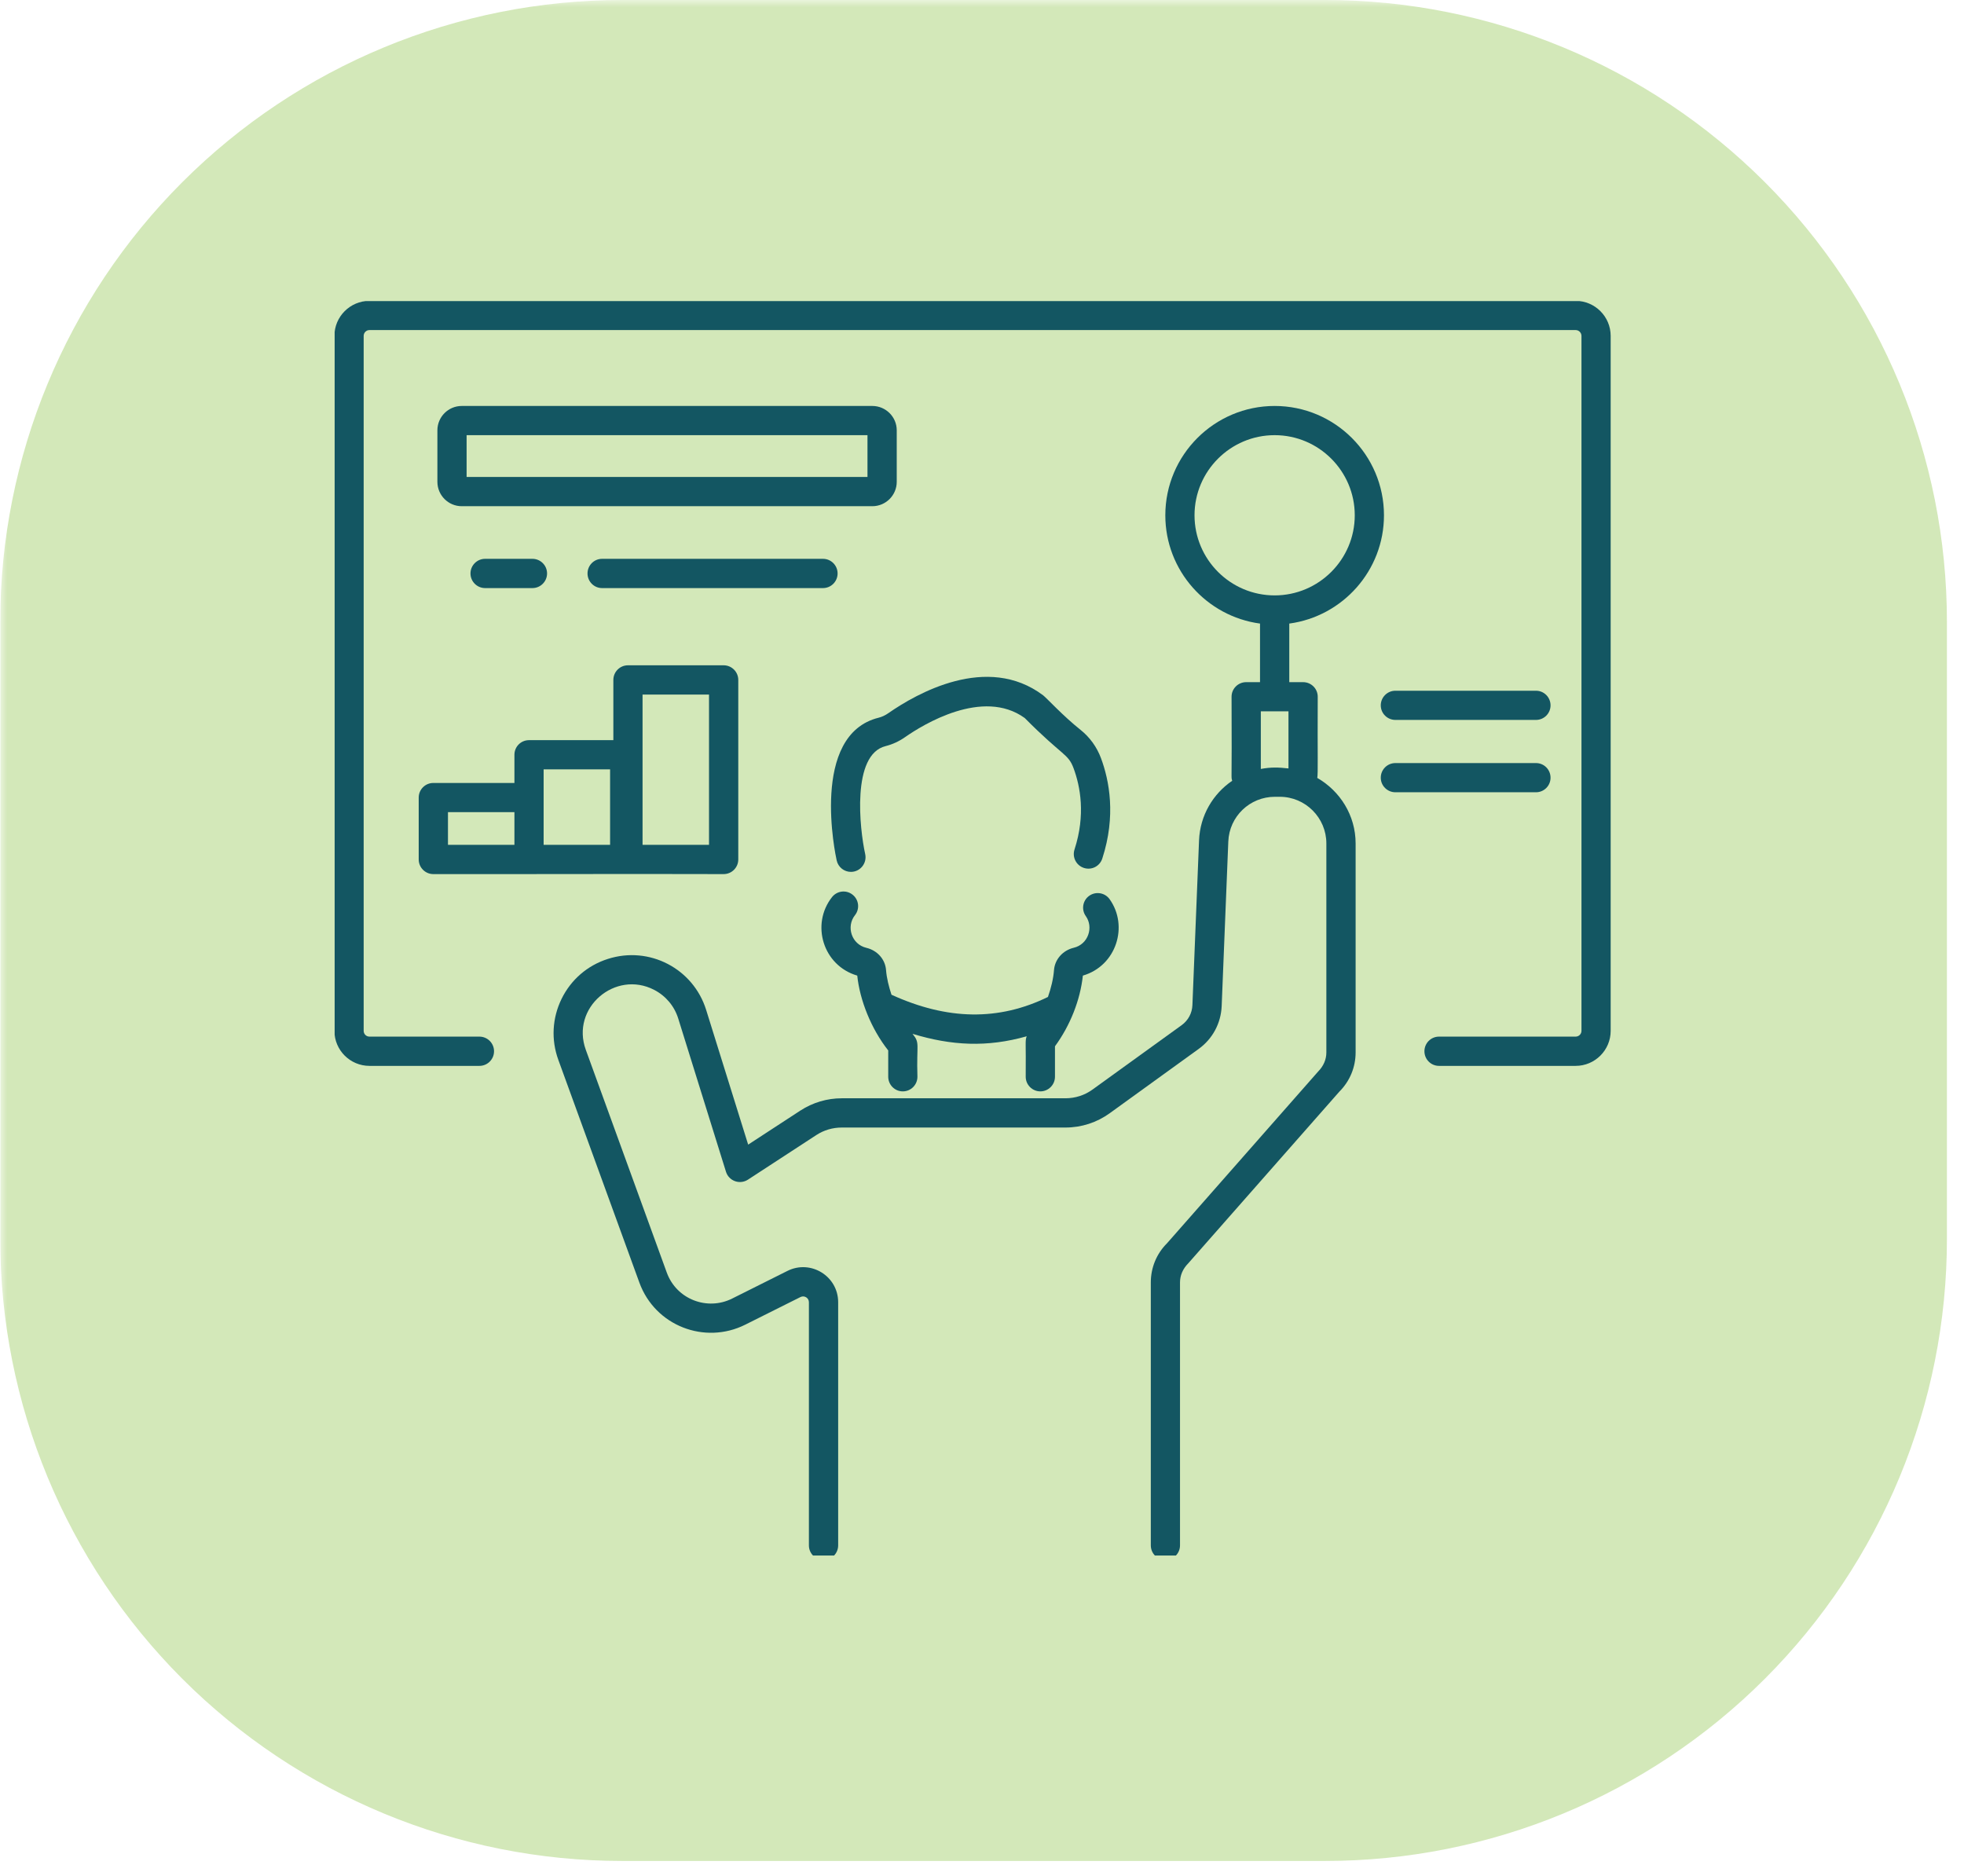 <svg xmlns="http://www.w3.org/2000/svg" xmlns:xlink="http://www.w3.org/1999/xlink" width="179" zoomAndPan="magnify" viewBox="0 0 134.25 128.25" height="171" preserveAspectRatio="xMidYMid meet" version="1.0"><defs><filter x="0%" y="0%" width="100%" height="100%" id="ba8d9ec4a8"><feColorMatrix values="0 0 0 0 1 0 0 0 0 1 0 0 0 0 1 0 0 0 1 0" color-interpolation-filters="sRGB"/></filter><clipPath id="071ae23b3a"><path d="M 0.016 0 L 133.488 0 L 133.488 127.504 L 0.016 127.504 Z M 0.016 0 " clip-rule="nonzero"/></clipPath><mask id="34fb987544"><g filter="url(#ba8d9ec4a8)"><rect x="-13.425" width="161.1" fill="#000000" y="-12.825" height="153.9" fill-opacity="0.55"/></g></mask><clipPath id="15498f90a6"><path d="M 0.016 0 L 133.188 0 L 133.188 127.207 L 0.016 127.207 Z M 0.016 0 " clip-rule="nonzero"/></clipPath><clipPath id="954a727477"><path d="M 42.52 0 L 90.582 0 C 101.855 0 112.664 4.477 120.633 12.449 C 128.605 20.418 133.082 31.23 133.082 42.5 L 133.082 84.703 C 133.082 95.977 128.605 106.785 120.633 114.758 C 112.664 122.727 101.855 127.207 90.582 127.207 L 42.52 127.207 C 31.246 127.207 20.438 122.727 12.465 114.758 C 4.496 106.785 0.016 95.977 0.016 84.703 L 0.016 42.5 C 0.016 31.23 4.496 20.418 12.465 12.449 C 20.438 4.477 31.246 0 42.52 0 Z M 42.52 0 " clip-rule="nonzero"/></clipPath><clipPath id="4e6b2d053c"><path d="M 0.016 0 L 133.16 0 L 133.16 127.207 L 0.016 127.207 Z M 0.016 0 " clip-rule="nonzero"/></clipPath><clipPath id="4f0450bc6d"><path d="M 42.52 0 L 90.582 0 C 101.855 0 112.664 4.477 120.633 12.449 C 128.605 20.418 133.082 31.23 133.082 42.5 L 133.082 84.703 C 133.082 95.977 128.605 106.785 120.633 114.758 C 112.664 122.727 101.855 127.207 90.582 127.207 L 42.52 127.207 C 31.246 127.207 20.438 122.727 12.465 114.758 C 4.496 106.785 0.016 95.977 0.016 84.703 L 0.016 42.5 C 0.016 31.23 4.496 20.418 12.465 12.449 C 20.438 4.477 31.246 0 42.52 0 Z M 42.52 0 " clip-rule="nonzero"/></clipPath><clipPath id="b06168052f"><rect x="0" width="134" y="0" height="128"/></clipPath><clipPath id="40f9f150f8"><rect x="0" width="134" y="0" height="128"/></clipPath><clipPath id="8df1c12b45"><path d="M 37 27 L 95 27 L 95 106.328 L 37 106.328 Z M 37 27 " clip-rule="nonzero"/></clipPath><clipPath id="26aa2b9557"><path d="M 22.875 20.582 L 110.113 20.582 L 110.113 73 L 22.875 73 Z M 22.875 20.582 " clip-rule="nonzero"/></clipPath></defs><g clip-path="url(#071ae23b3a)"><g mask="url(#34fb987544)"><g transform="matrix(1, 0, 0, 1, 0, 0)"><g clip-path="url(#40f9f150f8)"><g clip-path="url(#15498f90a6)"><g clip-path="url(#954a727477)"><g transform="matrix(1, 0, 0, 1, 0, 0)"><g clip-path="url(#b06168052f)"><g clip-path="url(#4e6b2d053c)"><g clip-path="url(#4f0450bc6d)"><path fill="#afd57f" d="M 0.016 0 L 133.188 0 L 133.188 127.207 L 0.016 127.207 Z M 0.016 0 " fill-opacity="1" fill-rule="nonzero"/></g></g></g></g></g></g></g></g></g></g><g clip-path="url(#8df1c12b45)"><path fill="#135662" d="M 81.961 57.445 L 81.508 68.699 C 81.488 69.254 81.219 69.754 80.77 70.078 L 74.691 74.469 C 74.145 74.867 73.5 75.074 72.824 75.074 L 57.539 75.074 C 56.531 75.074 55.551 75.367 54.703 75.918 L 51.141 78.242 L 48.27 69.035 C 47.395 66.219 44.391 64.633 41.543 65.551 C 40.152 65.996 39.031 66.965 38.387 68.277 C 37.746 69.59 37.664 71.07 38.164 72.445 L 43.703 87.668 C 44.781 90.637 48.18 91.93 50.938 90.551 L 54.719 88.66 C 54.992 88.527 55.293 88.727 55.293 89.016 L 55.293 105.637 C 55.293 106.188 55.742 106.637 56.293 106.637 C 56.844 106.637 57.293 106.188 57.293 105.637 L 57.293 89.016 C 57.293 87.227 55.41 86.078 53.824 86.875 L 50.043 88.766 C 48.348 89.613 46.246 88.824 45.578 86.988 L 40.043 71.762 C 38.996 68.887 42.059 66.285 44.719 67.664 C 45.512 68.078 46.098 68.773 46.363 69.629 L 49.625 80.098 C 49.82 80.723 50.562 81 51.125 80.637 L 55.797 77.59 C 56.316 77.25 56.918 77.074 57.539 77.074 L 72.824 77.074 C 73.922 77.074 74.973 76.734 75.863 76.09 L 81.938 71.699 C 82.887 71.012 83.457 69.949 83.508 68.777 L 83.961 57.527 C 84.027 55.812 85.43 54.465 87.148 54.465 L 87.477 54.465 C 89.234 54.465 90.664 55.898 90.664 57.656 L 90.664 71.938 C 90.664 72.414 90.477 72.867 90.098 73.25 L 79.773 84.984 C 79.055 85.699 78.664 86.652 78.664 87.664 L 78.664 105.637 C 78.664 106.188 79.109 106.637 79.66 106.637 C 80.211 106.637 80.66 106.188 80.66 105.637 L 80.66 87.664 C 80.66 87.184 80.848 86.734 81.227 86.352 L 91.555 74.617 C 92.27 73.902 92.664 72.949 92.664 71.938 L 92.664 57.656 C 92.664 55.734 91.598 54.07 90.043 53.176 C 90.102 52.812 90.055 51.762 90.074 47.625 C 90.074 47.074 89.625 46.629 89.074 46.629 L 88.129 46.629 L 88.129 42.625 C 91.777 42.133 94.602 39.004 94.602 35.223 C 94.602 31.102 91.25 27.75 87.129 27.75 C 83.008 27.75 79.656 31.102 79.656 35.223 C 79.656 39.004 82.48 42.133 86.129 42.625 L 86.129 46.629 L 85.184 46.629 C 84.633 46.629 84.184 47.074 84.184 47.625 C 84.215 53.961 84.137 52.965 84.227 53.371 C 82.914 54.266 82.031 55.738 81.961 57.445 Z M 81.652 35.223 C 81.652 32.203 84.109 29.746 87.129 29.746 C 90.148 29.746 92.605 32.203 92.605 35.223 C 92.605 38.242 90.148 40.699 87.129 40.699 C 84.109 40.699 81.652 38.242 81.652 35.223 Z M 86.184 48.625 L 88.074 48.625 L 88.074 52.527 C 87.391 52.449 86.863 52.434 86.184 52.562 Z M 86.184 48.625 " fill-opacity="1" fill-rule="nonzero"/></g><path fill="#135662" d="M 74.453 61.234 C 74.004 61.555 73.902 62.176 74.223 62.625 C 74.762 63.383 74.391 64.551 73.395 64.785 C 72.648 64.965 72.105 65.574 72.047 66.309 C 72 66.918 71.844 67.539 71.633 68.148 C 68.27 69.793 64.762 69.742 60.938 67.996 C 60.754 67.434 60.609 66.863 60.566 66.309 C 60.512 65.578 59.969 64.965 59.219 64.789 C 58.203 64.547 57.828 63.336 58.441 62.559 C 58.785 62.125 58.711 61.496 58.277 61.156 C 57.844 60.812 57.219 60.887 56.875 61.32 C 55.406 63.18 56.258 66.008 58.598 66.688 C 58.77 68.352 59.539 70.316 60.715 71.805 L 60.715 73.602 C 60.715 74.152 61.16 74.602 61.711 74.602 C 62.266 74.602 62.711 74.152 62.711 73.602 C 62.637 71.336 62.91 71.32 62.375 70.668 C 65.039 71.477 67.469 71.605 70.18 70.836 C 70.059 71.16 70.137 71.219 70.113 73.602 C 70.113 74.152 70.562 74.602 71.113 74.602 C 71.664 74.602 72.113 74.152 72.113 73.602 L 72.113 71.52 C 73.156 70.094 73.84 68.359 74.02 66.688 C 76.309 66.023 77.16 63.301 75.848 61.465 C 75.527 61.016 74.902 60.914 74.453 61.234 Z M 74.453 61.234 " fill-opacity="1" fill-rule="nonzero"/><path fill="#135662" d="M 73.867 49.895 C 72.656 48.934 71.527 47.695 71.301 47.527 C 67.469 44.648 62.637 47.418 60.734 48.742 C 60.512 48.898 60.285 49.004 60.062 49.059 C 55.344 50.223 57.113 58.465 57.191 58.812 C 57.293 59.281 57.707 59.598 58.164 59.598 C 58.801 59.598 59.277 59.008 59.141 58.383 C 58.758 56.652 58.199 51.574 60.539 51 C 61.004 50.883 61.457 50.676 61.879 50.379 C 63.074 49.547 67.176 47.004 70.047 49.082 C 72.668 51.723 73.008 51.496 73.387 52.52 C 73.84 53.742 74.219 55.695 73.449 58.066 C 73.277 58.594 73.566 59.156 74.09 59.328 C 74.621 59.5 75.18 59.211 75.348 58.684 C 76.297 55.766 75.824 53.344 75.258 51.824 C 74.977 51.066 74.496 50.398 73.867 49.895 Z M 73.867 49.895 " fill-opacity="1" fill-rule="nonzero"/><g clip-path="url(#26aa2b9557)"><path fill="#135662" d="M 107.703 20.566 L 25.254 20.566 C 23.934 20.566 22.859 21.641 22.859 22.961 L 22.859 70.465 C 22.859 71.785 23.934 72.859 25.254 72.859 L 32.77 72.859 C 33.324 72.859 33.77 72.41 33.77 71.859 C 33.77 71.309 33.324 70.859 32.77 70.859 L 25.254 70.859 C 25.035 70.859 24.859 70.684 24.859 70.465 L 24.859 22.961 C 24.859 22.742 25.035 22.562 25.254 22.562 L 107.703 22.562 C 107.922 22.562 108.102 22.742 108.102 22.961 L 108.102 70.465 C 108.102 70.684 107.922 70.859 107.703 70.859 L 98.363 70.859 C 97.812 70.859 97.367 71.309 97.367 71.859 C 97.367 72.41 97.812 72.859 98.363 72.859 L 107.703 72.859 C 109.023 72.859 110.098 71.785 110.098 70.465 L 110.098 22.961 C 110.098 21.641 109.023 20.566 107.703 20.566 Z M 107.703 20.566 " fill-opacity="1" fill-rule="nonzero"/></g><path fill="#135662" d="M 59.629 27.75 L 31.562 27.75 C 30.645 27.75 29.898 28.496 29.898 29.414 L 29.898 32.934 C 29.898 33.855 30.645 34.602 31.562 34.602 L 59.629 34.602 C 60.547 34.602 61.297 33.855 61.297 32.934 L 61.297 29.414 C 61.297 28.496 60.547 27.75 59.629 27.75 Z M 59.297 32.602 L 31.895 32.602 L 31.895 29.746 L 59.297 29.746 Z M 59.297 32.602 " fill-opacity="1" fill-rule="nonzero"/><path fill="#135662" d="M 33.16 38.199 C 32.609 38.199 32.16 38.648 32.16 39.199 C 32.16 39.75 32.609 40.199 33.16 40.199 L 36.395 40.199 C 36.945 40.199 37.395 39.75 37.395 39.199 C 37.395 38.648 36.945 38.199 36.395 38.199 Z M 33.16 38.199 " fill-opacity="1" fill-rule="nonzero"/><path fill="#135662" d="M 57.254 39.199 C 57.254 38.648 56.809 38.199 56.254 38.199 L 41.156 38.199 C 40.605 38.199 40.16 38.648 40.16 39.199 C 40.16 39.75 40.605 40.199 41.156 40.199 L 56.254 40.199 C 56.809 40.199 57.254 39.75 57.254 39.199 Z M 57.254 39.199 " fill-opacity="1" fill-rule="nonzero"/><path fill="#135662" d="M 28.621 54.52 L 28.621 58.75 C 28.621 59.301 29.07 59.75 29.621 59.75 C 36.656 59.758 42.414 59.73 49.465 59.75 C 50.016 59.75 50.465 59.301 50.465 58.75 L 50.465 46.477 C 50.465 45.926 50.016 45.477 49.465 45.477 L 42.926 45.477 C 42.371 45.477 41.926 45.926 41.926 46.477 L 41.926 50.594 L 36.16 50.594 C 35.609 50.594 35.164 51.039 35.164 51.59 L 35.164 53.52 L 29.621 53.52 C 29.07 53.52 28.621 53.965 28.621 54.52 Z M 43.922 47.477 L 48.465 47.477 L 48.465 57.75 L 43.922 57.75 Z M 37.16 52.59 L 41.703 52.59 L 41.703 57.75 L 37.16 57.75 Z M 30.621 55.516 L 35.164 55.516 L 35.164 57.75 L 30.621 57.75 Z M 30.621 55.516 " fill-opacity="1" fill-rule="nonzero"/><path fill="#135662" d="M 104.992 47.215 L 95.383 47.215 C 94.832 47.215 94.383 47.664 94.383 48.215 C 94.383 48.766 94.832 49.211 95.383 49.211 L 104.992 49.211 C 105.543 49.211 105.988 48.766 105.988 48.215 C 105.988 47.664 105.543 47.215 104.992 47.215 Z M 104.992 47.215 " fill-opacity="1" fill-rule="nonzero"/><path fill="#135662" d="M 105.988 53.16 C 105.988 52.605 105.543 52.16 104.992 52.16 L 95.383 52.16 C 94.832 52.16 94.383 52.605 94.383 53.16 C 94.383 53.711 94.832 54.156 95.383 54.156 L 104.992 54.156 C 105.543 54.156 105.988 53.711 105.988 53.16 Z M 105.988 53.16 " fill-opacity="1" fill-rule="nonzero"/></svg>